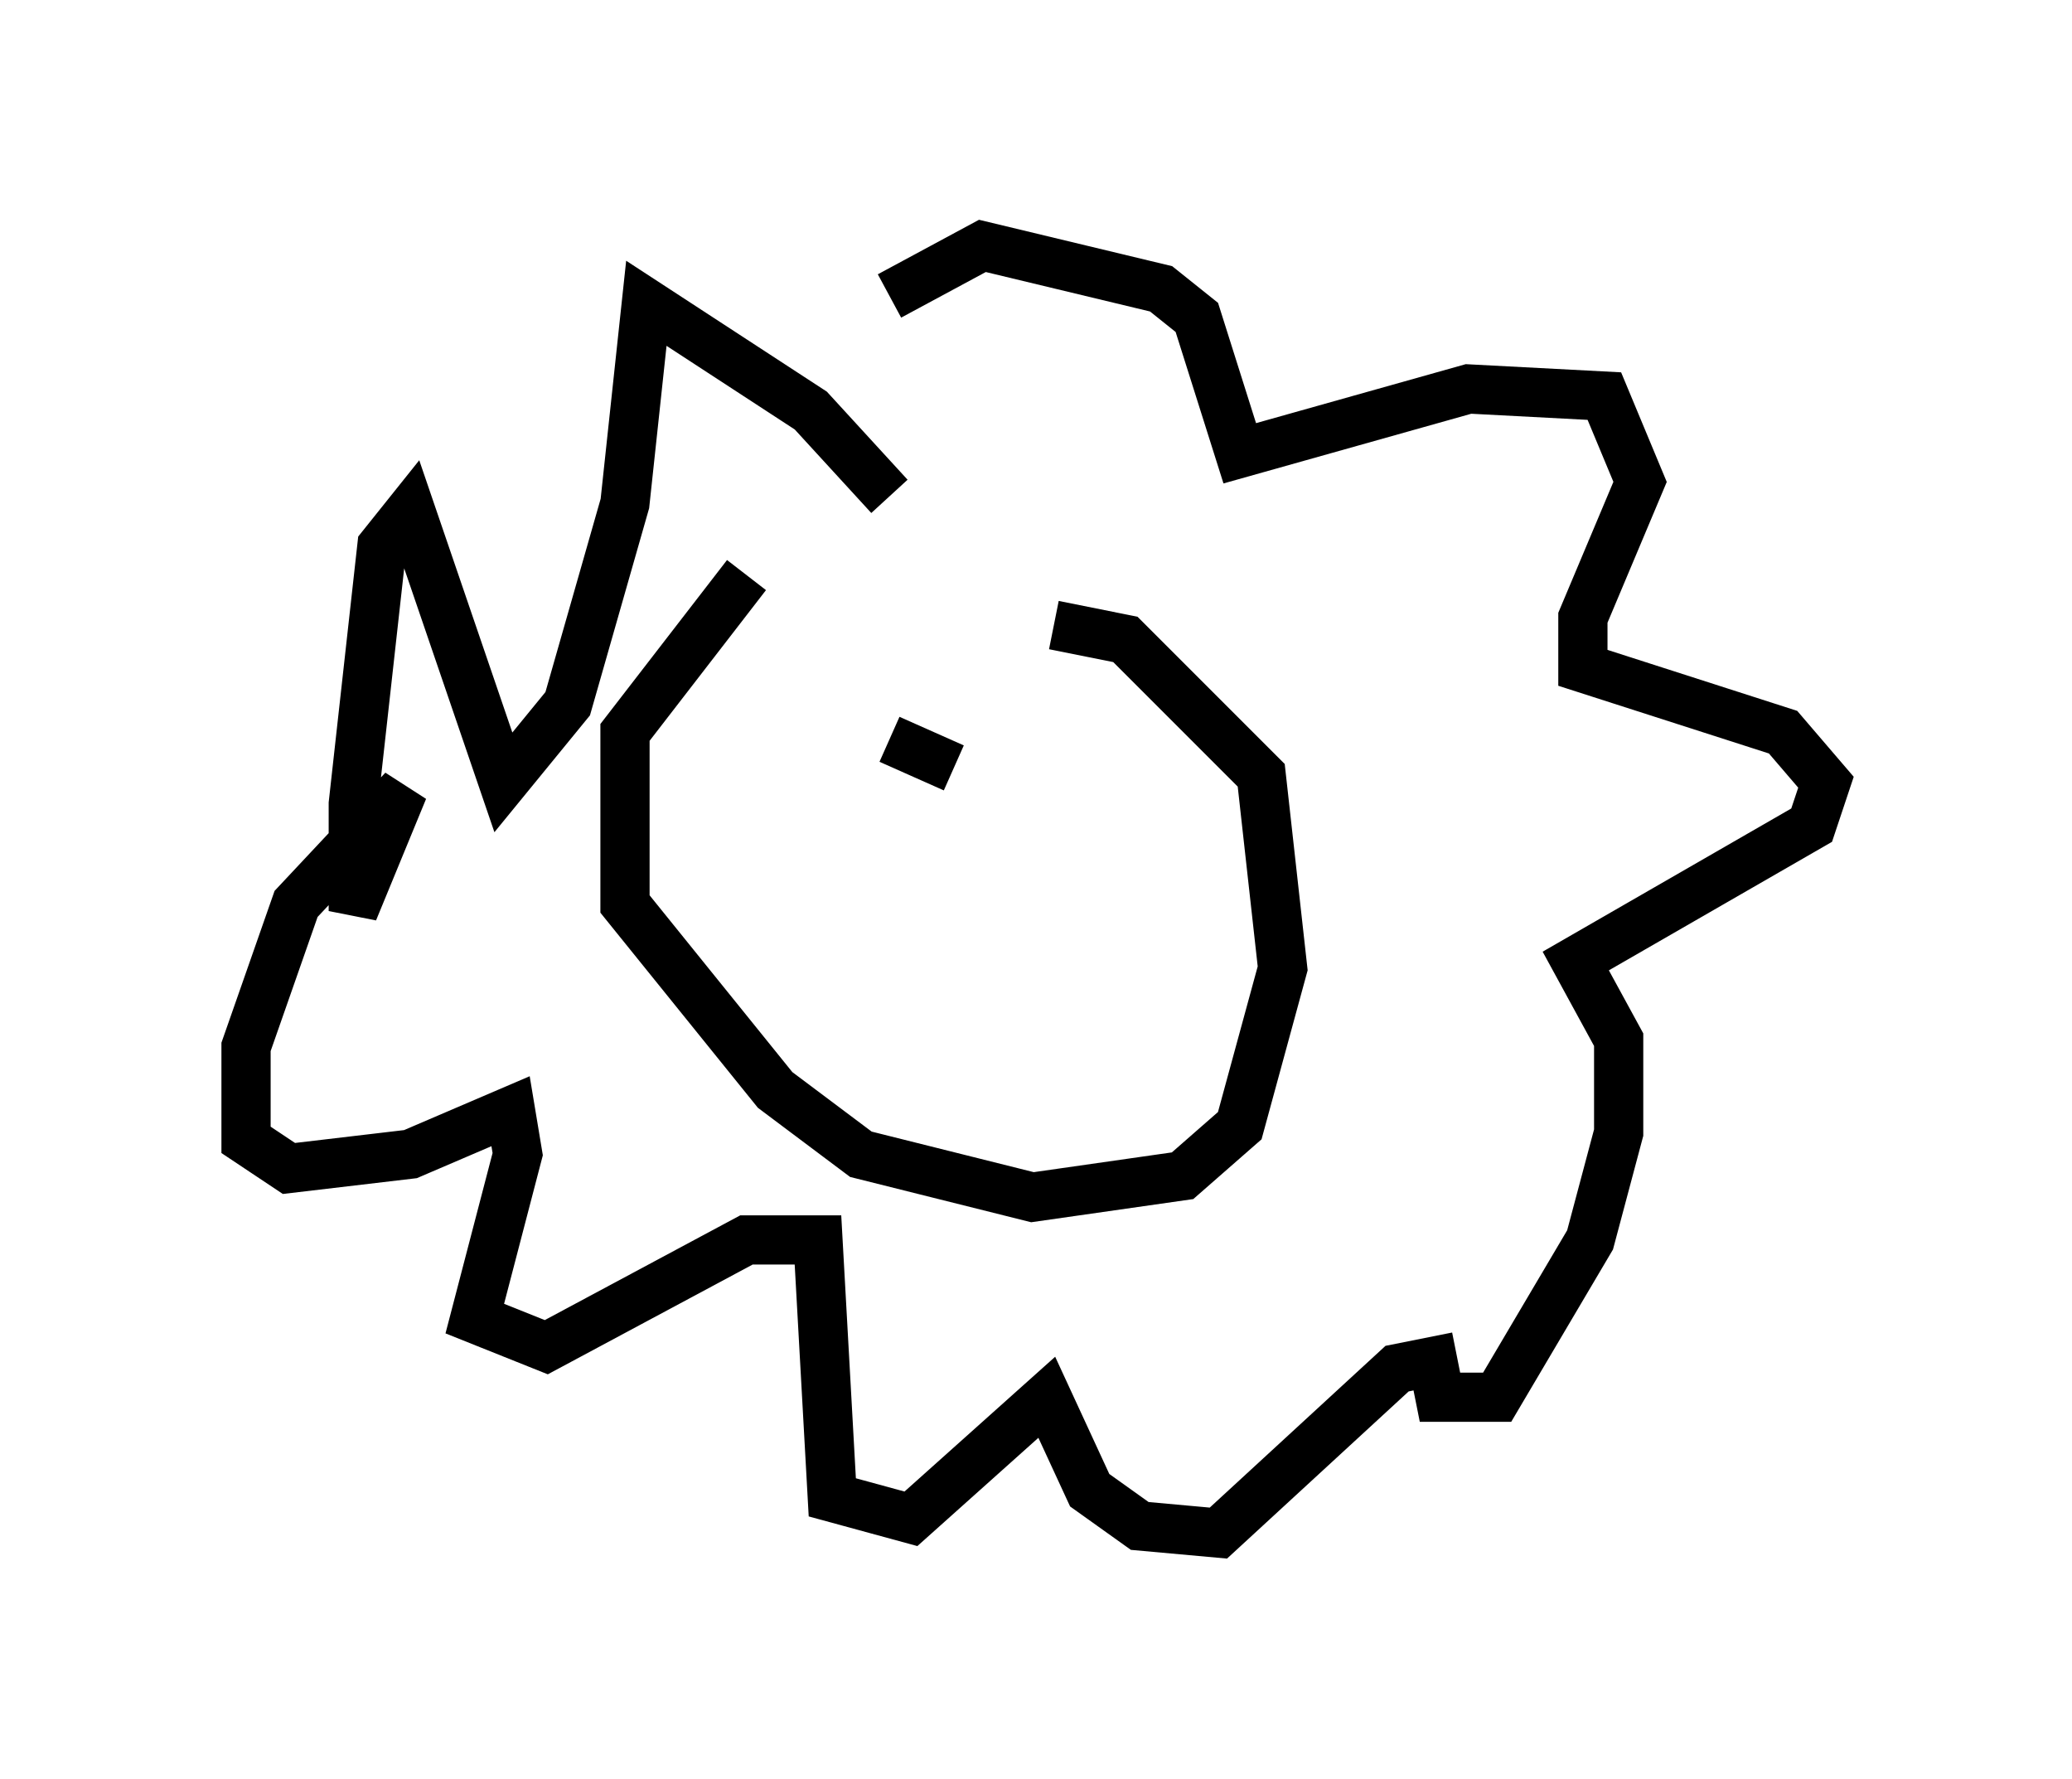 <?xml version="1.0" encoding="utf-8" ?>
<svg baseProfile="full" height="36.145" version="1.1" width="42.1" xmlns="http://www.w3.org/2000/svg" xmlns:ev="http://www.w3.org/2001/xml-events" xmlns:xlink="http://www.w3.org/1999/xlink"><defs /><rect fill="white" height="36.145" width="42.1" x="0" y="0" /><path d="M18.654, 10.229 m-3.486, 1.453 l-2.469, 3.196 0.0, 3.486 l3.05, 3.777 1.743, 1.307 l3.486, 0.872 3.05, -0.436 l1.162, -1.017 0.872, -3.196 l-0.436, -3.922 -2.76, -2.76 l-1.453, -0.291 m-3.341, -2.615 l-1.598, -1.743 -3.341, -2.179 l-0.436, 4.067 -1.162, 4.067 l-1.307, 1.598 -1.888, -5.52 l-0.581, 0.726 -0.581, 5.229 l0.0, 2.179 1.017, -2.469 l-2.179, 2.324 -1.017, 2.905 l0.0, 1.888 0.872, 0.581 l2.469, -0.291 2.034, -0.872 l0.145, 0.872 -0.872, 3.341 l1.453, 0.581 4.067, -2.179 l1.453, 0.0 0.291, 5.229 l1.598, 0.436 2.76, -2.469 l0.872, 1.888 1.017, 0.726 l1.598, 0.145 3.631, -3.341 l0.726, -0.145 0.145, 0.726 l1.162, 0.0 1.888, -3.196 l0.581, -2.179 0.0, -1.888 l-0.872, -1.598 4.793, -2.76 l0.291, -0.872 -0.872, -1.017 l-4.067, -1.307 0.0, -1.017 l1.162, -2.76 -0.726, -1.743 l-2.76, -0.145 -4.648, 1.307 l-0.872, -2.76 -0.726, -0.581 l-3.631, -0.872 -1.888, 1.017 m0.0, 9.006 l1.307, 0.581 m4.212, 2.179 l0.0, 0.0 " fill="none" stroke="black" stroke-width="1" /></svg>